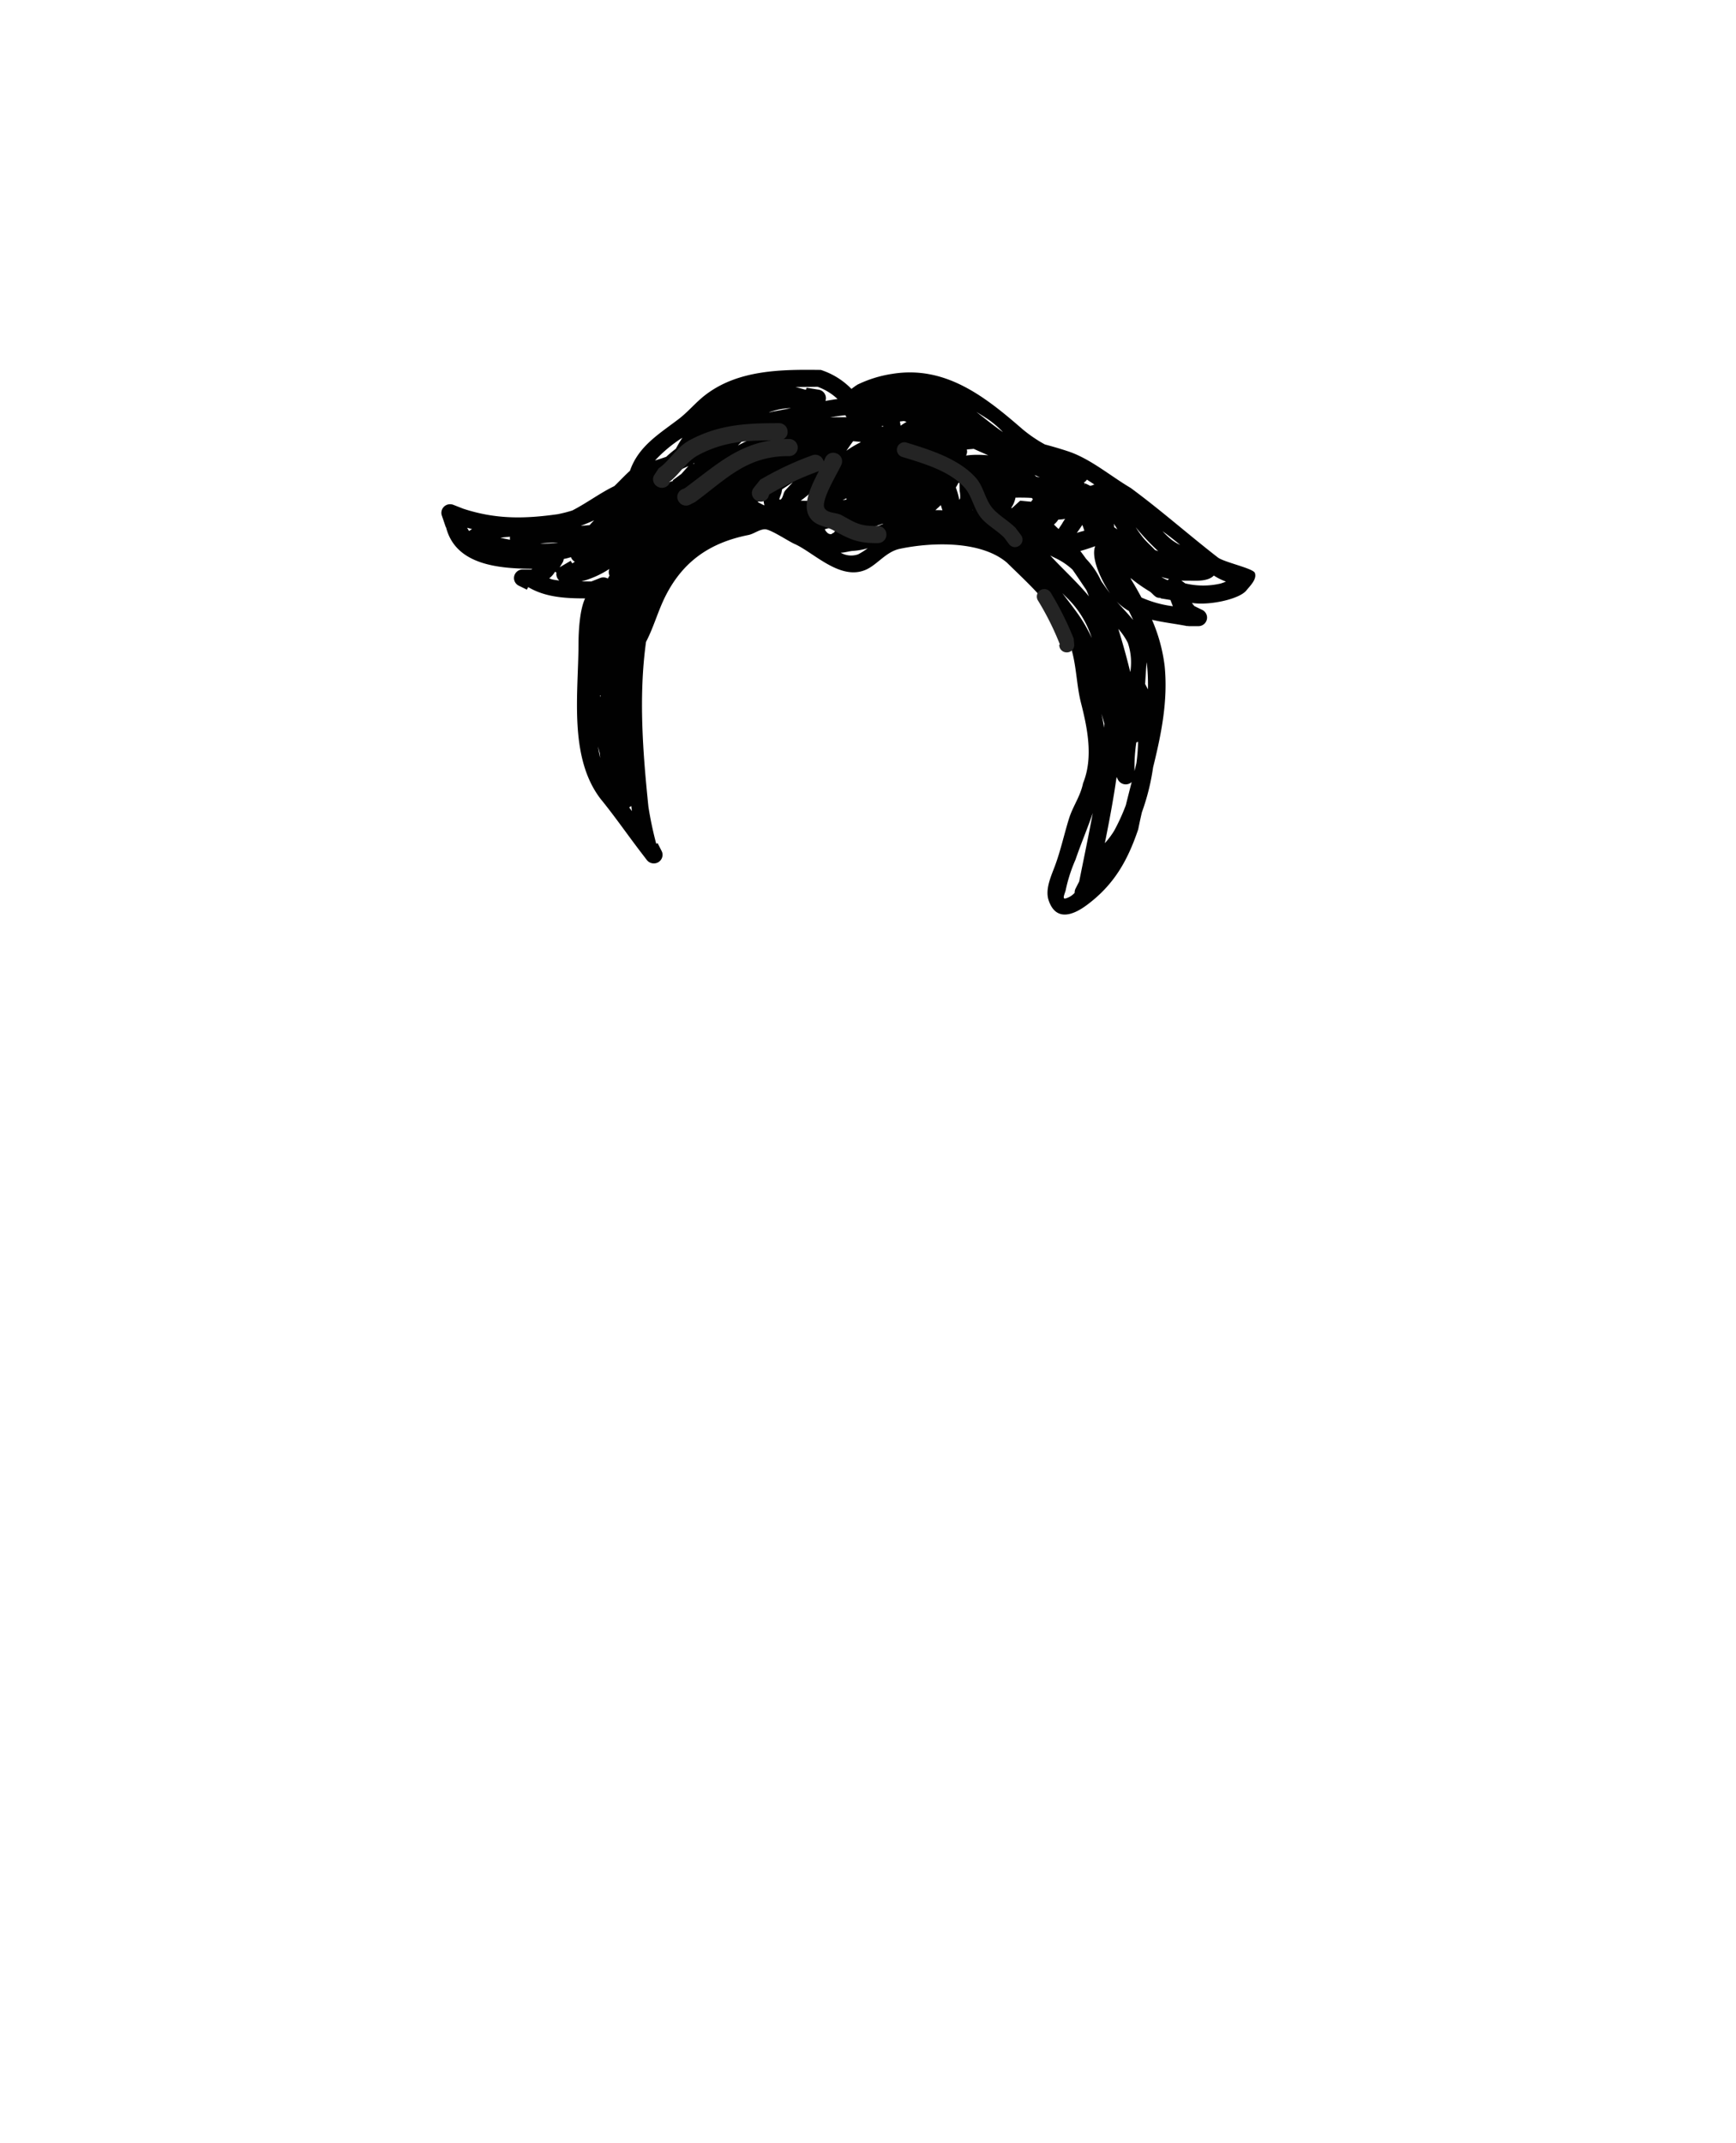 <svg id="b24dc18d-b041-4a42-b6ce-eb0d36b50e84" data-name="Layer 1" xmlns="http://www.w3.org/2000/svg" viewBox="0 0 290 357.9"><title>baby</title><path d="M163.124,75.947q1.022,0,1.969.085c-.809-.349-1.62-.71-2.434-1.077l-1.147.102a1.41,1.41,0,0,1-.13,1.013A14.021,14.021,0,0,1,163.124,75.947Zm-62.939,49.825c-.102-.392-.198-.77-.29-1.121.095.648.217,1.289.373,1.919Q100.222,126.172,100.185,125.772ZM101.82,96.117a1.41,1.41,0,0,1-.02-1.112,15.935,15.935,0,0,1-4.667,2.088c.555.001,1.103.001,1.635.01l1.455-.57a1.49,1.49,0,0,1,1.307.079Q101.678,96.365,101.82,96.117Zm-8.884-.249a1.412,1.412,0,0,1,.025-.266l-.007.012-.237-.14a3.815,3.815,0,0,1-.965,1.102,3.179,3.179,0,0,0,.563.197c.364.072.738.127,1.118.17A1.416,1.416,0,0,1,92.937,95.868Zm.732-1.241L95.33,93.65l.265.432q.214-.141.432-.275a1.444,1.444,0,0,1-.651-.77q-.484.154-.98.262-.113.025-.228.047a1.405,1.405,0,0,1-.215.637l-.471.769A1.469,1.469,0,0,1,93.669,94.627Zm19.706-24.651c1.548-1.178,2.846-2.771,4.38-3.962,5.501-4.274,12.721-4.327,19.367-4.239a12.434,12.434,0,0,1,5.111,3.168l.812-.597.024.032.084-.104a20.175,20.175,0,0,1,5.918-1.845c8.921-1.437,15.565,3.886,21.709,9.214a23.076,23.076,0,0,0,3.772,2.577c1.302.345,2.595.722,3.869,1.144,3.725,1.234,7.103,4.141,10.448,6.109,5.061,3.72,9.641,7.795,14.57,11.616,1.027.796,5.891,1.816,6.184,2.577.393,1.019-.737,2.101-1.431,2.952-1.176,1.442-6.186,2.536-9.082,2.064.132.181.27.355.414.527l1.283.629a1.43,1.43,0,0,1,.836,1.294,1.446,1.446,0,0,1-1.461,1.431h-1.685v-.056l-.144.049c-1.989-.39-4.005-.609-5.911-1.06a27.553,27.553,0,0,1,2.12,7.772c.563,5.782-.57,11.356-1.938,16.881a37.497,37.497,0,0,1-1.868,7.493c-.221.951-.429,1.903-.618,2.856-1.762,5.203-4.025,9.256-8.598,12.647-2.356,1.747-5.175,2.72-6.363-.799-.628-1.86.438-4.092,1.061-5.774.963-2.599,1.527-5.265,2.341-7.875.652-2.089,1.897-3.7,2.347-5.909,1.735-4.251.742-9.15-.348-13.42-.754-2.955-.752-6.298-1.667-9.188-1.958-6.178-6.204-9.813-10.708-14.228-4.336-3.686-12.517-3.433-17.883-2.305-2.381.5-3.826,2.762-5.841,3.561-4.171,1.655-8.408-2.801-11.601-4.309-1.02-.4-4.175-2.561-5.129-2.516-.971.046-1.793.773-2.746.963-6.36,1.27-10.857,4.347-13.801,10.128-1.274,2.501-1.986,5.24-3.283,7.715-1.256,9.099-.535,18.437.396,27.497a59.968,59.968,0,0,0,1.308,6.206l.006.008.224-.11.661,1.295a1.403,1.403,0,0,1,.167.666,1.446,1.446,0,0,1-1.461,1.431,1.468,1.468,0,0,1-1.179-.586l-1-1.307c-2.269-2.965-4.363-6.005-6.724-8.897-5.35-7.006-3.691-17.666-3.675-25.97.003-1.376.107-5.418,1.104-7.495-3.483.003-6.71-.228-9.512-1.888l-.218.428-1.319-.646a1.43,1.43,0,0,1-.836-1.294,1.446,1.446,0,0,1,1.461-1.431h1.42q.102-.056.198-.113c-5.62-.038-12.662-.624-14.366-6.706q-.031-.111-.058-.223l-.034.011-.663-1.949a1.403,1.403,0,0,1-.086-.484,1.446,1.446,0,0,1,1.461-1.431,1.483,1.483,0,0,1,.573.114l1.624.637c5.448,1.779,10.176,1.701,15.749.92a21.954,21.954,0,0,0,2.474-.63c2.404-1.235,4.598-2.898,7.002-4.064.547-.498,1.94-1.981,2.616-2.553,1.411-4.087,4.775-6.085,8.143-8.65ZM181.021,80.608q.109.045.22.087l-.095.319.15-.293.863.423.189-.093.018.035a2.078,2.078,0,0,1,.452-.172c-.416-.28-.835-.556-1.257-.822a1.455,1.455,0,0,1-.539.515Zm14.67,9.51a7.585,7.585,0,0,0,1.459.882c-.947-.805-1.937-1.562-2.948-2.294a14.449,14.449,0,0,0,1.489,1.412Zm2.807,6.852q-.594.008-1.155-.025l.647.475a12.804,12.804,0,0,0,5.859.037,7.68,7.68,0,0,0,.946-.337,10.351,10.351,0,0,1-2.025-1.007C201.749,97.18,199.572,96.956,198.498,96.97ZM194,96.347a5.798,5.798,0,0,0,.997.504l.07.027a1.465,1.465,0,0,1,.23-.198q-.668-.137-1.297-.333Zm-.122,3.575.013-.079c-.116-.001-.232-.007-.348-.017-.631-.056-1.002-.763-1.541-1.089a26.459,26.459,0,0,1-3.149-2.22c.055.129.103.235.143.314.569.929,1.137,1.917,1.68,2.946a18.763,18.763,0,0,0,5.253,1.458c-.152-.376-.286-.742-.408-1.045ZM180.468,92.01c.331.43.651.867.965,1.31a13.243,13.243,0,0,1,2.503,3.68c.484.707.977,1.407,1.496,2.088-1.22-1.809-3.287-5.769-2.476-7.885-.863.324-1.779.609-2.489.806Zm10.955,20.142c-.047.709-.086,1.401-.127,2.08a1.428,1.428,0,0,1,.1.174l.365.716a32.71,32.71,0,0,0-.109-3.617q-.04-.458-.109-.924C191.505,111.119,191.457,111.647,191.423,112.153ZM179.519,149.027a1.403,1.403,0,0,1,.167-.666l.595-1.166c.751-3.762,1.559-7.579,2.269-11.422-.9,2.618-2.02,5.236-2.88,7.764a25.96,25.96,0,0,0-1.617,4.971c-.063.513-.665,1.565-.138,1.545a3.173,3.173,0,0,0,1.605-.955c-.001-.023-.002-.047-.002-.07Zm4.963-28.202c-.149-.53-.307-1.078-.474-1.633.164.766.312,1.544.435,2.328q.021-.347.04-.695ZM142.5,91.993c-.634.036-1.42.309-2.067.303a3.53,3.53,0,0,0,2.93.268,12.173,12.173,0,0,0,1.591-1.016,10.846,10.846,0,0,1-2.453.445Zm42.062,48.812a13.577,13.577,0,0,0,1.549-2.061,33.009,33.009,0,0,0,1.966-4.302c.313-1.281.642-2.563.971-3.846a1.477,1.477,0,0,1-2.313-.438l-.208-.407c-.527,3.703-1.224,7.397-1.964,11.053Zm5.554-16.944a1.471,1.471,0,0,1-.292.122,27.41,27.41,0,0,0-.309,3.912v.861q.164-.653.324-1.306a30.799,30.799,0,0,0,.277-3.588ZM176.785,86.777a3.19,3.19,0,0,1-.718.807,9.461,9.461,0,0,0,.776.754c.212-.34.414-.636.566-.863a7.807,7.807,0,0,1,.522-.829c-.207.041-.397.07-.537.083q-.303.028-.609.048Zm10.031,18.247q1.11,3.583,1.998,7.207a10.168,10.168,0,0,0-.409-4.882A10.683,10.683,0,0,0,186.816,105.024ZM160.292,80.701a1.95,1.95,0,0,1-.167-.106,8.859,8.859,0,0,1-.45.817,12.917,12.917,0,0,1,.579,2.054.945.945,0,0,0,.136-.267,4.656,4.656,0,0,0-.075-1.198c-.004-.337-.029-.797-.024-1.3Zm-19.6,6.876c-.97.242-1.94.535-2.91.802a1.755,1.755,0,0,0,.517.665.891.891,0,0,0,.598.151,1.465,1.465,0,0,1,.407-.257,6.776,6.776,0,0,1,1.389-1.362ZM136.57,64.586c-1.206.022-2.438.029-3.677.062q.798.169,1.595.421v-.018h.187l.053-.311,1.998.326a1.441,1.441,0,0,1,1.244,1.416,1.405,1.405,0,0,1-.081.471c.674-.121,1.349-.231,2.026-.322A9.68,9.68,0,0,0,136.57,64.586Zm-7.855,4.179a2.201,2.201,0,0,0-.274.129q.342-.085.672-.176c1.002-.164,2.006-.361,3.011-.571A11.614,11.614,0,0,0,128.714,68.765Zm-5.447,5.629a28.655,28.655,0,0,1,4.615-2.009l.059-.028.586-.389-.074-.144c-1.121.24-2.324.447-3.44.764-.555.581-1.14,1.194-1.747,1.805Zm16.606-4.721c.43-.002.972-.009,1.547-.001a1.424,1.424,0,0,1-.197-.332c-.855.087-1.708.211-2.559.359q.582-.024,1.209-.026ZM111.532,80.623q.462-.174.924-.336l-.07-.091,1.336-.982q.041-.031.084-.059l1.198-1.334q-.567.276-1.143.533-.195.087-.396.17a1.47,1.47,0,0,1-.603.261q-.08.076-.148.154a10.358,10.358,0,0,0-1.182,1.684Zm4.356-3.143q.067-.086.134-.172-.104.054-.208.107Zm47.222-8.683c1.396,1.066,2.779,2.219,4.433,3.362a16.097,16.097,0,0,0-2.529-2.17c-.624-.406-1.259-.806-1.904-1.192Zm9.71,10.519q.142.132.282.27.31.062.619.124l-.061-.027Q173.238,79.502,172.821,79.316Zm-59.918-4.384q.503-.95,1.092-1.835a22.738,22.738,0,0,0-4.57,3.8c.627-.199,1.255-.397,1.863-.612.494-.46,1.04-.911,1.616-1.353ZM83.591,89.815c.525.107,1.065.212,1.611.313a1.55,1.55,0,0,1-.006-.5q-.377.034-.762.071c-.295.029-.574.07-.844.116Zm14.905-2.127q.366-.408.751-.813a21.193,21.193,0,0,1-2.229.917C97.512,87.771,98.005,87.738,98.496,87.688Zm33.95-7.156c-.594.401-1.191.795-1.791,1.172-.031.18-.064.359-.1.537-.059.295-.35.905-.373,1.154l.201.039c.461-.324.425-1.106.807-1.539.387-.438.808-.897,1.256-1.364Zm-4.91,2.883q-.492.223-.991.413c.374.182.744.376,1.113.572q.009-.052.022-.103a4.651,4.651,0,0,1-.144-.882Zm44.841-.255c-.867-.066-1.749-.063-2.739-.059a4.574,4.574,0,0,1-.703,1.696l.079.082c.446-.383.889-.818,1.413-1.269.603.062,1.211.122,1.821.174a2.714,2.714,0,0,1,.294-.392q-.075-.108-.153-.215Zm20.571,8.696q.275.092.538.187a40.96,40.96,0,0,1-3.767-3.999,18.784,18.784,0,0,0,1.172,1.662C191.571,90.561,192.328,91.164,192.948,91.856Zm-17.504.913c2.059,2.235,4.469,4.406,6.465,6.816-.141-.367-.286-.722-.44-1.065-.77-1.134-1.519-2.283-2.309-3.398a11.245,11.245,0,0,0-2.877-1.936q-.427-.209-.84-.417Zm2.016,6.275c.886,1.17,1.796,2.334,2.683,3.581a24.824,24.824,0,0,1,2.238,3.925,16.122,16.122,0,0,0-4.119-6.699q-.406-.397-.802-.808Zm-84.198-8.442c-1.009.01-2.016.044-3.017.151A14.844,14.844,0,0,0,93.262,90.602Zm54.286-3.136-.102-.012c-.584.209-1.161.425-1.738.657q.008.068.009.139C146.329,88.007,146.939,87.739,147.549,87.466Zm38.511-.013a2.061,2.061,0,0,1,.059.59c.026.015.051.032.076.049l.462.307c-.19-.326-.388-.643-.597-.946Zm-22.823-5.498v.01l.004-.004-.004-.006Zm-.76,3.226.055-.012-.018-.064Zm-5.032.03a7.789,7.789,0,0,1-.275-.862q-.443.422-.914.844Q156.851,85.184,157.446,85.21ZM150.33,70.386a6.636,6.636,0,0,1,.11.701c.334-.23.672-.448,1.009-.646q-.226-.067-.453-.13Q150.662,70.344,150.33,70.386ZM140.759,83.51q.333-.041.662-.092-.023-.102-.042-.205C141.188,83.308,140.979,83.409,140.759,83.51Zm2.996-9.72q-.622-.055-1.244-.112c-.382.523-.753,1.057-1.117,1.588a17.065,17.065,0,0,1,2.331-1.39c.011-.028.02-.056.03-.085Zm-7.601,7.795a19.141,19.141,0,0,1-2.396,2.022c.822.028,1.655.059,2.489.075a2.968,2.968,0,0,1,.033-1.782A2.673,2.673,0,0,1,136.154,81.585ZM147.507,71.107q-.147.061-.294.123.157.011.314.022C147.521,71.203,147.515,71.154,147.507,71.107Zm-47.264,45.007q.023.158.048.315.017-.161.034-.322-.041.004-.082.006Zm79.641-27.129c.402-.132.834-.249,1.251-.353a7.185,7.185,0,0,0-.338-.975c-.291.45-.606.91-.913,1.328ZM78.03,88.132c.111.176.216.358.32.542l.504-.329q-.41-.1-.824-.213Zm27.536,47.312q-.061-.423-.101-.857a1.465,1.465,0,0,1-.367.23Q105.333,135.13,105.566,135.444Zm83.011-33.411a9.748,9.748,0,0,1-2.037-1.585c.852.97,1.87,2.018,2.759,3.086Q188.951,102.772,188.577,102.032Z" fill="#010101"/><path d="M113.305,83.632a1.393,1.393,0,0,1,.653-1.921l.451-.195c4.926-3.621,8.528-7.086,14.439-7.986-4.366.028-8.104.281-12.158,2.446-2.139,1.142-3.036,3.112-4.908,4.528l.093.155a1.44,1.44,0,0,1-1.96.64,1.387,1.387,0,0,1-.653-1.921l.767-1.165c1.976-1.394,2.913-3.493,5.199-4.716,4.88-2.611,9.46-2.834,14.881-2.834a1.422,1.422,0,0,1,1.461,1.431,1.286,1.286,0,0,1-.695,1.235q.45-.022.919-.025a1.432,1.432,0,1,1,0,2.863c-7.051-.053-10.496,3.863-15.632,7.638l-.897.465a1.447,1.447,0,0,1-1.96-.64Z" fill="#242424"/><path d="M148.077,89.265a1.422,1.422,0,0,1-1.461,1.431h-.337c-3.144-.01-4.5-.74-7.117-2.165-1.344-.732-2.988-.675-3.924-2.193-1.28-2.076.28-5.192,1.56-7.67-.069.034-.113.05-.113.05a48.602,48.602,0,0,0-8.184,3.849l-.21.557a1.445,1.445,0,0,1-2.026.397,1.384,1.384,0,0,1-.405-1.985l1.138-1.424a51.703,51.703,0,0,1,8.661-4.075,1.442,1.442,0,0,1,1.88.838,1.928,1.928,0,0,1,.063.195c.091-.194.174-.379.245-.554a1.435,1.435,0,0,1,1.899-.797A1.39,1.39,0,0,1,140.56,77.58c-.488,1.195-3.626,6.153-2.78,7.348.576.814,1.93.627,2.814,1.108,2.276,1.239,2.932,1.808,5.685,1.798h.337a1.422,1.422,0,0,1,1.461,1.431Z" fill="#242424"/><path d="M170.302,91.102a1.224,1.224,0,0,1-1.75-.25l-.809-1.084c-1.136-1.136-2.694-1.98-3.745-3.168-1.318-1.49-1.574-3.738-2.891-5.199-2.517-2.792-6.925-4.035-10.374-5.096a1.25,1.25,0,1,1,.735-2.389c3.933,1.21,8.682,2.683,11.538,5.86,1.326,1.475,1.567,3.719,2.875,5.18,1.05,1.173,2.619,2.043,3.751,3.175l.921,1.222a1.224,1.224,0,0,1-.25,1.75Z" fill="#242424"/><path d="M178.202,108.939a1.224,1.224,0,0,1-1.25-1.25l.089-.112a47.098,47.098,0,0,0-3.659-7.317,1.25,1.25,0,1,1,2.144-1.286,51.288,51.288,0,0,1,3.837,7.675l.089,1.041a1.224,1.224,0,0,1-1.25,1.25Z" fill="#242424"/></svg>